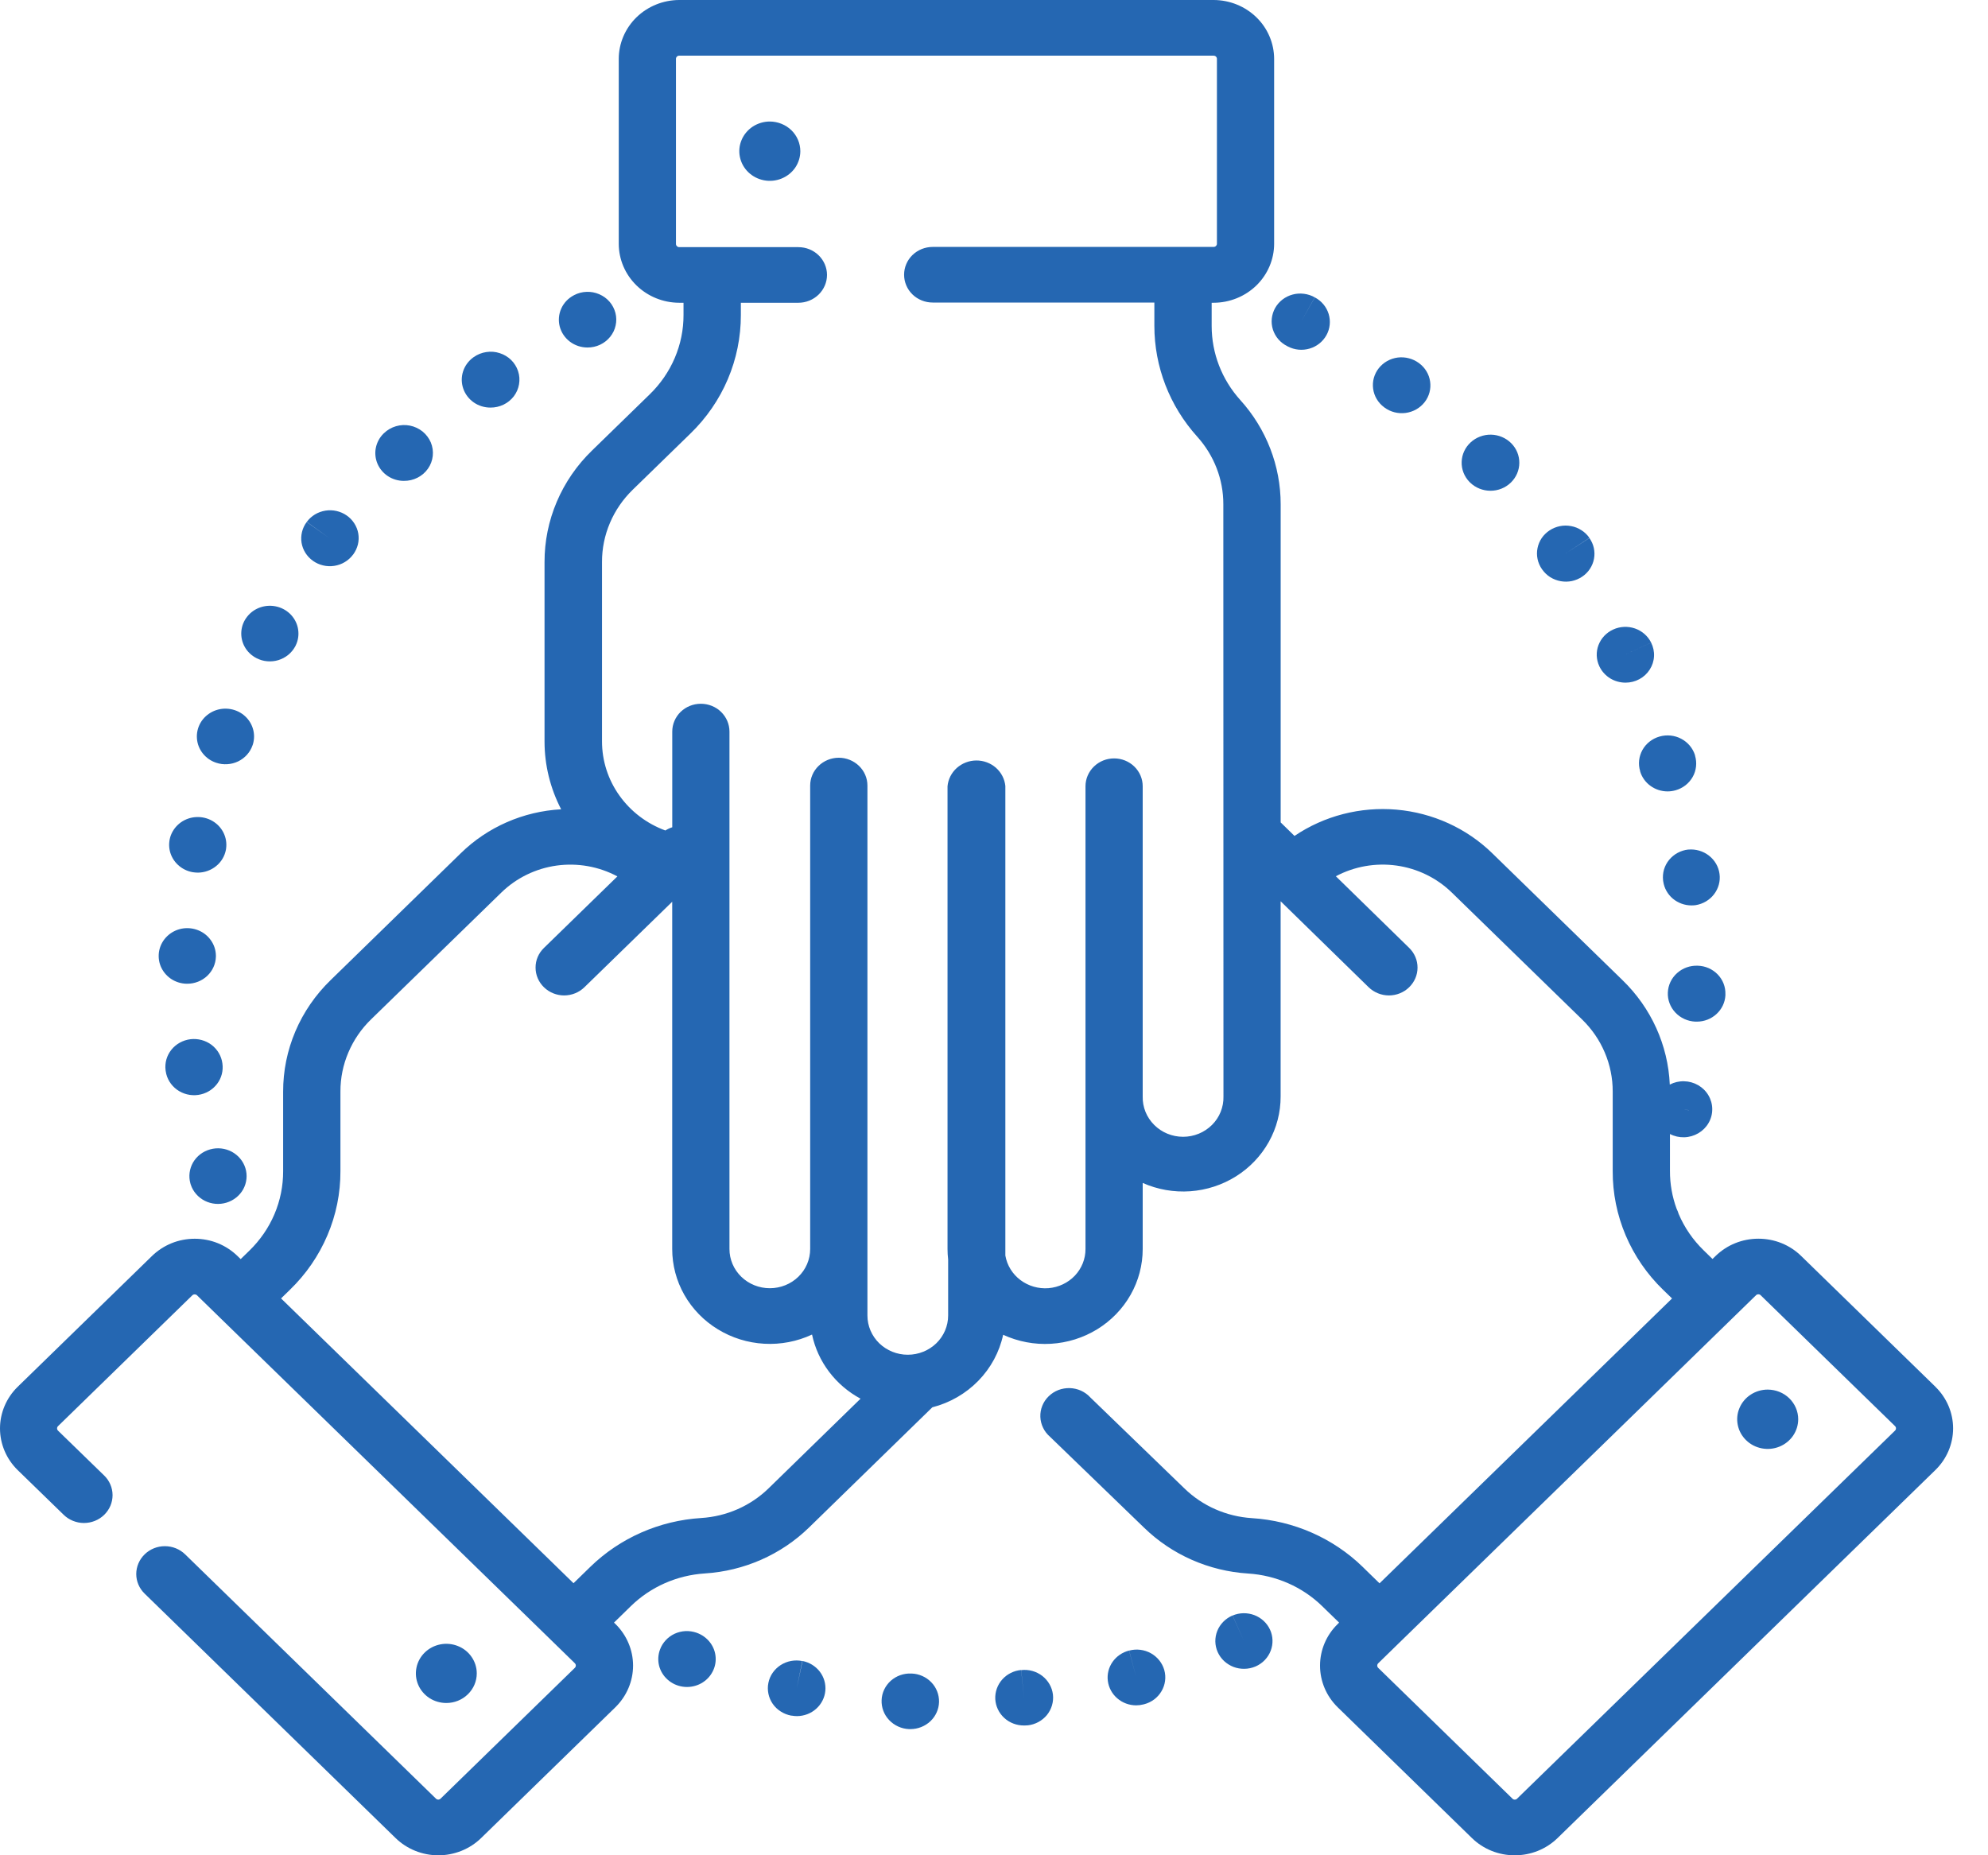<svg width="45" height="42" viewBox="0 0 45 42" fill="none" xmlns="http://www.w3.org/2000/svg">
<path d="M18.165 37.604L18.035 38.221L18.16 37.603C18.076 37.586 17.99 37.586 17.906 37.601C17.822 37.617 17.742 37.649 17.67 37.695C17.599 37.741 17.538 37.8 17.49 37.869C17.442 37.938 17.409 38.016 17.393 38.098C17.376 38.18 17.377 38.264 17.394 38.345C17.411 38.427 17.444 38.504 17.492 38.573C17.54 38.642 17.602 38.701 17.674 38.746C17.745 38.792 17.826 38.823 17.91 38.839H17.922C17.961 38.846 18.001 38.85 18.041 38.85C18.202 38.849 18.357 38.79 18.475 38.684C18.593 38.579 18.667 38.434 18.682 38.278C18.697 38.123 18.652 37.967 18.556 37.842C18.459 37.717 18.319 37.631 18.161 37.601L18.165 37.604Z" fill="#2567B2"/>
<path d="M23.116 37.806L23.18 38.432L23.114 37.806C22.948 37.821 22.795 37.898 22.686 38.021C22.577 38.144 22.521 38.303 22.529 38.465C22.538 38.626 22.61 38.779 22.731 38.89C22.852 39.002 23.013 39.063 23.18 39.062C23.202 39.062 23.224 39.062 23.247 39.059H23.264C23.435 39.04 23.591 38.955 23.698 38.825C23.804 38.694 23.853 38.527 23.834 38.361C23.814 38.195 23.727 38.044 23.593 37.94C23.458 37.836 23.287 37.788 23.116 37.808L23.116 37.806Z" fill="#2567B2"/>
<path d="M20.637 37.886H20.627C20.542 37.882 20.458 37.895 20.378 37.923C20.298 37.951 20.225 37.995 20.163 38.05C20.101 38.106 20.05 38.174 20.015 38.248C19.979 38.323 19.959 38.404 19.956 38.487C19.949 38.654 20.01 38.817 20.127 38.94C20.244 39.063 20.405 39.137 20.577 39.144H20.607C20.777 39.144 20.939 39.08 21.061 38.965C21.182 38.85 21.252 38.693 21.256 38.529C21.259 38.364 21.197 38.204 21.081 38.084C20.965 37.964 20.805 37.892 20.636 37.886H20.637Z" fill="#2567B2"/>
<path d="M15.772 36.964L15.764 36.961C15.684 36.934 15.6 36.921 15.515 36.925C15.43 36.93 15.347 36.95 15.271 36.985C15.194 37.021 15.125 37.071 15.069 37.132C15.012 37.193 14.968 37.265 14.94 37.342C14.896 37.46 14.889 37.587 14.919 37.709C14.95 37.83 15.017 37.94 15.112 38.024C15.207 38.109 15.325 38.164 15.452 38.183C15.579 38.202 15.709 38.184 15.826 38.131C15.942 38.078 16.04 37.993 16.106 37.886C16.173 37.779 16.206 37.655 16.2 37.53C16.194 37.405 16.151 37.285 16.074 37.184C15.998 37.084 15.893 37.007 15.772 36.964Z" fill="#2567B2"/>
<path d="M25.56 37.366L25.72 37.976L25.558 37.366C25.406 37.404 25.273 37.495 25.184 37.622C25.095 37.749 25.057 37.903 25.077 38.055C25.097 38.207 25.173 38.347 25.291 38.448C25.409 38.55 25.561 38.606 25.719 38.606C25.774 38.606 25.828 38.599 25.882 38.585L25.899 38.581C26.065 38.538 26.206 38.432 26.291 38.287C26.377 38.142 26.4 37.97 26.355 37.809C26.31 37.648 26.201 37.511 26.052 37.427C25.903 37.344 25.727 37.322 25.561 37.366H25.56Z" fill="#2567B2"/>
<path d="M27.901 36.572L28.158 37.15L27.899 36.572C27.821 36.605 27.751 36.653 27.692 36.712C27.633 36.772 27.586 36.842 27.555 36.919C27.524 36.996 27.509 37.078 27.51 37.161C27.512 37.244 27.53 37.325 27.564 37.401C27.598 37.477 27.647 37.545 27.708 37.603C27.77 37.66 27.842 37.705 27.921 37.736C28 37.766 28.085 37.781 28.17 37.779C28.255 37.778 28.339 37.76 28.417 37.727L28.433 37.72C28.586 37.65 28.706 37.523 28.764 37.368C28.823 37.214 28.817 37.042 28.748 36.892C28.678 36.741 28.55 36.623 28.392 36.563C28.234 36.504 28.058 36.506 27.902 36.572H27.901Z" fill="#2567B2"/>
<path d="M13.299 7.867C13.397 7.867 13.495 7.846 13.584 7.804C13.672 7.762 13.75 7.701 13.811 7.626C13.872 7.551 13.915 7.463 13.935 7.369C13.956 7.275 13.955 7.178 13.931 7.085C13.907 6.992 13.862 6.905 13.799 6.832C13.735 6.758 13.655 6.7 13.565 6.661C13.475 6.622 13.377 6.603 13.278 6.607C13.18 6.61 13.083 6.635 12.996 6.681L12.989 6.685C12.862 6.751 12.762 6.857 12.704 6.986C12.647 7.114 12.635 7.257 12.67 7.393C12.706 7.529 12.787 7.649 12.901 7.735C13.015 7.821 13.155 7.867 13.299 7.867Z" fill="#2567B2"/>
<path d="M5.807 14.9C5.883 14.939 5.965 14.963 6.05 14.97C6.135 14.977 6.22 14.969 6.301 14.944C6.382 14.919 6.458 14.879 6.523 14.826C6.588 14.773 6.642 14.708 6.682 14.635L6.693 14.613C6.748 14.502 6.767 14.377 6.749 14.255C6.732 14.132 6.677 14.018 6.593 13.925C6.509 13.833 6.399 13.767 6.276 13.735C6.153 13.703 6.024 13.707 5.903 13.746C5.783 13.785 5.677 13.857 5.599 13.955C5.52 14.052 5.473 14.169 5.463 14.292C5.453 14.415 5.48 14.539 5.541 14.647C5.602 14.755 5.695 14.843 5.807 14.9Z" fill="#2567B2"/>
<path d="M4.896 17.268C4.976 17.295 5.061 17.306 5.146 17.3C5.231 17.295 5.314 17.273 5.39 17.237C5.466 17.2 5.534 17.149 5.59 17.087C5.646 17.025 5.689 16.952 5.716 16.874L5.725 16.849C5.76 16.731 5.76 16.605 5.722 16.487C5.685 16.369 5.613 16.264 5.515 16.186C5.417 16.107 5.297 16.059 5.171 16.046C5.044 16.033 4.917 16.057 4.805 16.113C4.692 16.171 4.599 16.258 4.537 16.366C4.476 16.474 4.448 16.597 4.458 16.72C4.467 16.843 4.514 16.961 4.592 17.058C4.67 17.156 4.775 17.229 4.896 17.268Z" fill="#2567B2"/>
<path d="M7.085 12.697C7.154 12.746 7.232 12.781 7.314 12.8C7.397 12.82 7.483 12.823 7.567 12.81C7.651 12.797 7.731 12.769 7.804 12.725C7.876 12.682 7.939 12.626 7.989 12.559L7.998 12.548C8.047 12.48 8.082 12.404 8.102 12.324C8.121 12.243 8.124 12.16 8.11 12.078C8.096 11.996 8.065 11.918 8.02 11.848C7.975 11.778 7.917 11.717 7.847 11.669C7.778 11.621 7.7 11.587 7.617 11.568C7.534 11.549 7.448 11.547 7.365 11.56C7.281 11.574 7.2 11.603 7.128 11.647C7.056 11.691 6.993 11.748 6.944 11.815L7.466 12.189L6.942 11.818C6.841 11.953 6.8 12.122 6.826 12.287C6.853 12.451 6.946 12.599 7.085 12.697Z" fill="#2567B2"/>
<path d="M11.101 9.227C11.204 9.228 11.305 9.205 11.397 9.161C11.49 9.116 11.57 9.051 11.631 8.971C11.692 8.89 11.733 8.797 11.749 8.698C11.766 8.599 11.759 8.498 11.727 8.402C11.696 8.307 11.642 8.22 11.57 8.149C11.497 8.078 11.408 8.025 11.31 7.994C11.213 7.962 11.109 7.954 11.007 7.97C10.905 7.985 10.809 8.024 10.725 8.083L10.709 8.094C10.601 8.174 10.521 8.285 10.481 8.411C10.441 8.537 10.443 8.672 10.486 8.797C10.529 8.923 10.612 9.031 10.722 9.109C10.832 9.186 10.965 9.227 11.101 9.227Z" fill="#2567B2"/>
<path d="M4.318 26.818C4.37 26.976 4.485 27.108 4.636 27.184C4.787 27.26 4.963 27.276 5.126 27.226C5.289 27.177 5.425 27.068 5.506 26.922C5.586 26.775 5.604 26.604 5.555 26.445C5.506 26.287 5.395 26.153 5.246 26.073C5.096 25.993 4.92 25.974 4.757 26.02C4.593 26.065 4.454 26.172 4.37 26.316C4.287 26.461 4.265 26.631 4.31 26.791L4.318 26.818Z" fill="#2567B2"/>
<path d="M9.143 10.886C9.251 10.887 9.356 10.863 9.451 10.814C9.546 10.766 9.627 10.696 9.687 10.61C9.748 10.524 9.785 10.424 9.796 10.321C9.807 10.217 9.792 10.113 9.752 10.016C9.711 9.92 9.647 9.835 9.565 9.768C9.482 9.702 9.384 9.656 9.279 9.635C9.174 9.614 9.066 9.619 8.963 9.649C8.861 9.679 8.767 9.733 8.691 9.807L8.68 9.817C8.591 9.906 8.531 10.018 8.507 10.14C8.483 10.261 8.497 10.387 8.546 10.501C8.596 10.616 8.679 10.713 8.785 10.782C8.891 10.85 9.016 10.887 9.143 10.886Z" fill="#2567B2"/>
<path d="M5.034 24.073C5.012 23.908 4.924 23.757 4.789 23.654C4.653 23.552 4.481 23.506 4.311 23.526C4.14 23.547 3.985 23.633 3.88 23.764C3.774 23.896 3.727 24.063 3.748 24.229L3.752 24.254C3.776 24.419 3.868 24.568 4.005 24.668C4.143 24.768 4.316 24.811 4.486 24.787C4.656 24.763 4.809 24.674 4.912 24.54C5.015 24.406 5.058 24.238 5.034 24.073V24.073Z" fill="#2567B2"/>
<path d="M4.22 22.27H4.24C4.408 22.27 4.57 22.206 4.691 22.092C4.812 21.978 4.882 21.822 4.887 21.658V21.632C4.885 21.508 4.846 21.388 4.774 21.287C4.703 21.185 4.602 21.105 4.485 21.059C4.368 21.012 4.239 21 4.114 21.023C3.99 21.047 3.875 21.106 3.785 21.193C3.695 21.279 3.632 21.39 3.606 21.51C3.58 21.631 3.59 21.756 3.636 21.871C3.683 21.986 3.763 22.085 3.866 22.156C3.97 22.227 4.093 22.267 4.22 22.27L4.22 22.27Z" fill="#2567B2"/>
<path d="M4.362 19.745C4.4 19.751 4.438 19.754 4.477 19.755C4.629 19.754 4.776 19.702 4.892 19.607C5.009 19.513 5.087 19.381 5.114 19.236C5.114 19.227 5.117 19.217 5.118 19.209C5.135 19.086 5.114 18.962 5.059 18.851C5.004 18.74 4.916 18.647 4.807 18.584C4.698 18.521 4.572 18.491 4.446 18.497C4.319 18.502 4.197 18.544 4.094 18.617C3.992 18.69 3.914 18.79 3.869 18.905C3.825 19.021 3.817 19.147 3.845 19.267C3.874 19.387 3.938 19.496 4.03 19.581C4.121 19.666 4.237 19.723 4.362 19.745Z" fill="#2567B2"/>
<path d="M34.911 12.895C34.959 12.963 35.021 13.022 35.092 13.067C35.164 13.111 35.244 13.142 35.327 13.157C35.411 13.172 35.497 13.171 35.58 13.154C35.663 13.136 35.742 13.103 35.812 13.056C35.882 13.009 35.942 12.95 35.988 12.88C36.034 12.811 36.066 12.733 36.081 12.652C36.097 12.57 36.095 12.487 36.078 12.406C36.06 12.325 36.026 12.248 35.977 12.18L35.44 12.529L35.977 12.176C35.93 12.107 35.868 12.048 35.797 12.003C35.726 11.957 35.647 11.925 35.563 11.91C35.479 11.894 35.393 11.894 35.31 11.911C35.226 11.928 35.147 11.96 35.076 12.007C35.006 12.053 34.945 12.112 34.898 12.181C34.851 12.251 34.819 12.328 34.803 12.409C34.786 12.491 34.787 12.575 34.804 12.656C34.821 12.737 34.854 12.814 34.902 12.883L34.911 12.895Z" fill="#2567B2"/>
<path d="M38.216 19.232C38.132 19.241 38.05 19.267 37.975 19.307C37.901 19.347 37.835 19.401 37.782 19.466C37.729 19.53 37.69 19.605 37.666 19.684C37.643 19.764 37.636 19.847 37.645 19.929L37.649 19.956C37.671 20.106 37.748 20.244 37.865 20.343C37.983 20.442 38.133 20.497 38.289 20.497C38.32 20.497 38.351 20.495 38.382 20.491C38.549 20.464 38.698 20.376 38.799 20.244C38.9 20.112 38.945 19.948 38.923 19.785C38.902 19.621 38.816 19.473 38.684 19.37C38.552 19.267 38.385 19.218 38.216 19.233V19.232Z" fill="#2567B2"/>
<path d="M37.126 17.456V17.464C37.165 17.594 37.247 17.709 37.359 17.79C37.471 17.872 37.607 17.916 37.747 17.916C37.809 17.916 37.87 17.907 37.93 17.89C38.011 17.867 38.087 17.828 38.154 17.776C38.22 17.724 38.275 17.66 38.316 17.587C38.357 17.515 38.382 17.435 38.391 17.353C38.4 17.271 38.393 17.188 38.369 17.108V17.1C38.32 16.94 38.208 16.805 38.057 16.725C37.907 16.645 37.729 16.627 37.565 16.674C37.4 16.721 37.261 16.83 37.179 16.976C37.097 17.123 37.077 17.295 37.126 17.456Z" fill="#2567B2"/>
<path d="M36.211 15.101C36.265 15.207 36.348 15.296 36.451 15.359C36.554 15.421 36.674 15.454 36.795 15.454C36.905 15.454 37.013 15.427 37.109 15.375C37.205 15.323 37.285 15.249 37.343 15.158C37.401 15.068 37.435 14.964 37.44 14.858C37.446 14.751 37.423 14.645 37.375 14.549L36.789 14.815L37.375 14.548C37.301 14.398 37.169 14.283 37.008 14.227C36.848 14.172 36.671 14.18 36.516 14.251C36.362 14.321 36.242 14.448 36.183 14.604C36.124 14.759 36.131 14.931 36.202 15.082L36.211 15.101Z" fill="#2567B2"/>
<path d="M33.28 10.927C33.402 11.044 33.567 11.11 33.739 11.11C33.911 11.11 34.076 11.044 34.198 10.926C34.32 10.808 34.39 10.648 34.391 10.481C34.393 10.314 34.327 10.153 34.207 10.033C34.087 9.913 33.924 9.844 33.752 9.84C33.58 9.837 33.413 9.9 33.289 10.015C33.164 10.13 33.091 10.288 33.086 10.455C33.08 10.623 33.143 10.785 33.26 10.907L33.28 10.927Z" fill="#2567B2"/>
<path d="M38.429 21.862C38.257 21.855 38.089 21.915 37.962 22.029C37.835 22.143 37.76 22.3 37.753 22.468C37.745 22.635 37.807 22.799 37.923 22.922C38.039 23.046 38.201 23.12 38.374 23.128H38.411C38.576 23.128 38.735 23.066 38.855 22.955C38.975 22.845 39.047 22.694 39.056 22.533V22.507C39.061 22.341 38.998 22.179 38.88 22.058C38.762 21.937 38.6 21.866 38.429 21.862Z" fill="#2567B2"/>
<path d="M29.138 7.837L29.154 7.845C29.305 7.923 29.481 7.94 29.645 7.891C29.808 7.843 29.945 7.733 30.026 7.586C30.107 7.439 30.124 7.267 30.075 7.107C30.026 6.947 29.914 6.813 29.763 6.733L29.449 7.285L29.761 6.732C29.686 6.689 29.603 6.662 29.517 6.651C29.431 6.64 29.344 6.645 29.26 6.668C29.177 6.69 29.099 6.728 29.03 6.781C28.962 6.833 28.906 6.898 28.864 6.972C28.823 7.046 28.797 7.127 28.788 7.211C28.779 7.295 28.788 7.38 28.813 7.46C28.839 7.541 28.881 7.616 28.936 7.68C28.992 7.745 29.061 7.798 29.138 7.836V7.837Z" fill="#2567B2"/>
<path d="M31.329 9.218L31.339 9.226C31.476 9.327 31.648 9.371 31.819 9.348C31.989 9.325 32.143 9.238 32.247 9.105C32.351 8.972 32.396 8.804 32.372 8.638C32.349 8.473 32.259 8.323 32.122 8.222L32.118 8.219C32.05 8.169 31.974 8.132 31.891 8.111C31.809 8.089 31.724 8.084 31.639 8.094C31.555 8.105 31.474 8.132 31.4 8.173C31.326 8.215 31.262 8.27 31.21 8.335C31.158 8.401 31.12 8.476 31.098 8.556C31.076 8.636 31.071 8.719 31.082 8.801C31.093 8.883 31.12 8.962 31.163 9.034C31.205 9.105 31.262 9.168 31.329 9.218H31.329Z" fill="#2567B2"/>
<path d="M43.811 31.395L40.771 28.433C40.644 28.309 40.493 28.21 40.327 28.143C40.161 28.076 39.983 28.042 39.803 28.042C39.623 28.042 39.445 28.076 39.279 28.143C39.112 28.21 38.962 28.309 38.834 28.433L38.764 28.501L38.565 28.307C38.322 28.071 38.129 27.791 37.998 27.482C37.986 27.442 37.971 27.403 37.952 27.366C37.851 27.091 37.8 26.802 37.801 26.511V25.672C37.901 25.724 38.012 25.749 38.125 25.746C38.237 25.743 38.347 25.711 38.444 25.654C38.54 25.598 38.62 25.518 38.675 25.422C38.73 25.327 38.759 25.219 38.758 25.109C38.758 25 38.728 24.892 38.672 24.797C38.617 24.702 38.536 24.623 38.44 24.567C38.343 24.511 38.233 24.48 38.12 24.478C38.007 24.475 37.896 24.501 37.797 24.553C37.758 23.662 37.376 22.817 36.726 22.188L33.777 19.315C33.197 18.749 32.43 18.401 31.612 18.329C30.794 18.258 29.976 18.468 29.302 18.924L28.989 18.618V11.416C28.989 10.548 28.665 9.709 28.076 9.057C27.657 8.593 27.427 7.997 27.427 7.379V6.854H27.472C27.836 6.853 28.184 6.711 28.441 6.461C28.697 6.21 28.841 5.871 28.841 5.518V1.332C28.84 0.979 28.696 0.641 28.439 0.391C28.183 0.142 27.835 0.001 27.472 0L15.375 0C15.012 0.001 14.665 0.142 14.408 0.391C14.152 0.641 14.007 0.979 14.006 1.331V5.518C14.006 5.871 14.15 6.21 14.407 6.461C14.663 6.711 15.011 6.853 15.375 6.854H15.472V7.13C15.473 7.463 15.406 7.794 15.274 8.103C15.143 8.411 14.95 8.691 14.707 8.927L13.401 10.199C13.059 10.53 12.788 10.924 12.604 11.357C12.419 11.791 12.325 12.256 12.326 12.725V16.786C12.326 17.319 12.455 17.845 12.702 18.321C11.846 18.368 11.037 18.722 10.432 19.314L7.484 22.188C7.143 22.519 6.871 22.913 6.687 23.346C6.502 23.78 6.408 24.245 6.409 24.714V26.515C6.41 26.848 6.343 27.179 6.212 27.488C6.081 27.796 5.888 28.076 5.645 28.312L5.448 28.504L5.376 28.434C5.249 28.31 5.098 28.212 4.932 28.144C4.766 28.077 4.588 28.043 4.408 28.043C4.228 28.043 4.05 28.077 3.884 28.144C3.718 28.212 3.567 28.31 3.44 28.434L0.399 31.396C0.144 31.646 0 31.985 0 32.337C0 32.69 0.144 33.029 0.399 33.279L1.441 34.292C1.501 34.351 1.572 34.397 1.651 34.429C1.73 34.461 1.814 34.478 1.899 34.478C1.984 34.478 2.069 34.462 2.148 34.43C2.226 34.399 2.298 34.352 2.358 34.294C2.418 34.235 2.466 34.166 2.499 34.089C2.531 34.013 2.548 33.931 2.548 33.848C2.548 33.765 2.531 33.683 2.498 33.606C2.466 33.53 2.418 33.461 2.357 33.402L1.314 32.388C1.3 32.374 1.292 32.356 1.292 32.336C1.292 32.317 1.3 32.298 1.314 32.285L4.355 29.322C4.369 29.309 4.387 29.302 4.406 29.302C4.426 29.302 4.444 29.309 4.458 29.322L4.986 29.837L12.204 36.865L13.012 37.653C13.026 37.667 13.034 37.685 13.034 37.705C13.034 37.724 13.026 37.743 13.012 37.757L9.972 40.719C9.965 40.725 9.957 40.731 9.948 40.734C9.939 40.738 9.93 40.74 9.92 40.74C9.911 40.74 9.901 40.738 9.892 40.734C9.883 40.731 9.875 40.725 9.869 40.719L4.191 35.188C4.131 35.129 4.059 35.083 3.981 35.051C3.902 35.019 3.818 35.003 3.733 35.003C3.561 35.002 3.396 35.069 3.275 35.187C3.153 35.305 3.085 35.465 3.084 35.632C3.084 35.799 3.152 35.959 3.274 36.077L8.954 41.61C9.081 41.734 9.232 41.832 9.398 41.899C9.564 41.966 9.742 42.001 9.922 42.001C10.102 42.001 10.28 41.966 10.447 41.899C10.613 41.832 10.764 41.734 10.891 41.61L13.931 38.648C14.186 38.397 14.33 38.059 14.33 37.706C14.33 37.353 14.186 37.015 13.931 36.764L13.898 36.733L14.281 36.359C14.728 35.923 15.322 35.661 15.954 35.62C16.844 35.564 17.682 35.194 18.312 34.581L21.104 31.859C21.502 31.757 21.862 31.549 22.145 31.259C22.428 30.969 22.623 30.608 22.707 30.217C23.044 30.372 23.416 30.443 23.788 30.421C24.161 30.399 24.521 30.286 24.837 30.092C25.152 29.898 25.412 29.63 25.592 29.312C25.772 28.995 25.866 28.638 25.866 28.275V26.78C26.202 26.929 26.572 26.994 26.941 26.968C27.31 26.942 27.666 26.826 27.977 26.631C28.288 26.436 28.543 26.168 28.72 25.852C28.897 25.536 28.989 25.182 28.988 24.823V20.403L30.98 22.349C31.102 22.467 31.266 22.534 31.438 22.535C31.61 22.535 31.775 22.469 31.896 22.351C32.018 22.233 32.087 22.073 32.087 21.906C32.088 21.739 32.02 21.579 31.899 21.46L30.238 19.837C30.657 19.614 31.139 19.529 31.612 19.595C32.084 19.661 32.522 19.875 32.86 20.203L35.809 23.076C36.03 23.29 36.206 23.545 36.325 23.826C36.445 24.107 36.506 24.408 36.505 24.712V26.513C36.503 27.012 36.603 27.506 36.799 27.968C36.995 28.429 37.283 28.848 37.647 29.2L37.848 29.395L36.909 30.31L31.227 35.844L30.91 35.535L30.901 35.526L30.845 35.471C30.175 34.819 29.283 34.427 28.337 34.368C27.76 34.331 27.217 34.092 26.809 33.694L24.681 31.636C24.623 31.572 24.551 31.52 24.471 31.483C24.391 31.447 24.304 31.427 24.216 31.424C24.127 31.422 24.039 31.437 23.957 31.468C23.875 31.5 23.8 31.548 23.738 31.609C23.675 31.67 23.626 31.742 23.594 31.822C23.561 31.902 23.546 31.988 23.549 32.074C23.552 32.16 23.573 32.244 23.611 32.322C23.648 32.4 23.702 32.469 23.768 32.526L25.895 34.582C26.525 35.196 27.363 35.566 28.253 35.622C28.885 35.662 29.481 35.924 29.928 36.36L29.959 36.39C29.976 36.409 29.994 36.426 30.013 36.443L30.312 36.733L30.279 36.766C30.023 37.016 29.88 37.354 29.88 37.707C29.88 38.06 30.023 38.398 30.279 38.649L33.319 41.611C33.446 41.735 33.597 41.833 33.763 41.9C33.929 41.967 34.108 42.001 34.287 42.001C34.467 42.001 34.645 41.967 34.812 41.9C34.978 41.833 35.129 41.735 35.256 41.611L43.81 33.278C44.066 33.028 44.21 32.689 44.21 32.336C44.21 31.983 44.066 31.645 43.81 31.395H43.811ZM38.235 25.133H38.223L38.103 25.11L38.235 25.133ZM17.398 33.693C16.991 34.09 16.449 34.329 15.873 34.365C14.927 34.424 14.035 34.816 13.364 35.469L12.982 35.841L12.638 35.506L12.625 35.493L6.362 29.394L6.563 29.198C6.927 28.846 7.215 28.427 7.411 27.966C7.608 27.505 7.708 27.01 7.706 26.511V24.711C7.705 24.407 7.766 24.105 7.886 23.825C8.005 23.544 8.181 23.288 8.402 23.074L11.35 20.204C11.688 19.875 12.127 19.661 12.6 19.595C13.074 19.53 13.556 19.616 13.975 19.84L12.312 21.46C12.19 21.578 12.122 21.738 12.123 21.905C12.123 22.072 12.191 22.232 12.313 22.35C12.434 22.468 12.599 22.535 12.771 22.535C12.943 22.534 13.107 22.468 13.229 22.349L15.216 20.414V28.275C15.216 28.638 15.31 28.996 15.491 29.314C15.672 29.632 15.932 29.9 16.249 30.093C16.565 30.287 16.926 30.399 17.299 30.42C17.672 30.441 18.045 30.369 18.381 30.212C18.446 30.517 18.577 30.804 18.767 31.055C18.956 31.305 19.199 31.513 19.479 31.664L17.398 33.693ZM27.694 24.823C27.697 24.942 27.675 25.06 27.631 25.17C27.587 25.281 27.52 25.381 27.435 25.466C27.349 25.551 27.248 25.619 27.135 25.665C27.023 25.711 26.902 25.735 26.78 25.735C26.658 25.735 26.537 25.711 26.425 25.665C26.312 25.619 26.211 25.551 26.126 25.466C26.041 25.381 25.974 25.281 25.929 25.17C25.885 25.06 25.863 24.942 25.866 24.823V17.799C25.866 17.632 25.798 17.472 25.677 17.354C25.555 17.235 25.391 17.169 25.219 17.169C25.047 17.169 24.883 17.235 24.761 17.354C24.64 17.472 24.571 17.632 24.571 17.799V28.276C24.572 28.499 24.486 28.713 24.331 28.878C24.175 29.042 23.962 29.143 23.734 29.162C23.506 29.18 23.279 29.114 23.098 28.978C22.916 28.841 22.795 28.643 22.757 28.423V17.794C22.741 17.635 22.665 17.488 22.544 17.381C22.422 17.274 22.264 17.215 22.099 17.216C21.936 17.217 21.778 17.278 21.657 17.386C21.537 17.494 21.462 17.642 21.448 17.801V28.275C21.448 28.354 21.453 28.433 21.462 28.512V29.781C21.462 30.016 21.366 30.242 21.195 30.409C21.023 30.575 20.791 30.669 20.548 30.669C20.306 30.669 20.074 30.575 19.902 30.409C19.731 30.242 19.635 30.016 19.635 29.781V17.784C19.635 17.617 19.567 17.457 19.445 17.339C19.323 17.221 19.159 17.154 18.987 17.154C18.815 17.154 18.65 17.221 18.529 17.339C18.407 17.457 18.339 17.617 18.339 17.784V28.275C18.339 28.511 18.243 28.737 18.072 28.903C17.9 29.07 17.668 29.163 17.425 29.163C17.183 29.163 16.951 29.07 16.779 28.903C16.608 28.737 16.512 28.511 16.512 28.275V16.562C16.512 16.395 16.444 16.235 16.322 16.116C16.201 15.998 16.036 15.932 15.864 15.932C15.693 15.932 15.528 15.998 15.406 16.116C15.285 16.235 15.217 16.395 15.217 16.562V18.728C15.162 18.745 15.109 18.77 15.061 18.801C14.64 18.646 14.277 18.37 14.021 18.01C13.764 17.65 13.627 17.223 13.627 16.785V12.723C13.626 12.419 13.687 12.118 13.807 11.837C13.926 11.556 14.102 11.301 14.323 11.086L15.627 9.816C15.991 9.464 16.279 9.045 16.475 8.584C16.671 8.123 16.771 7.628 16.77 7.129V6.854H18.072C18.244 6.854 18.409 6.787 18.53 6.669C18.651 6.551 18.72 6.391 18.72 6.224C18.72 6.057 18.651 5.897 18.53 5.779C18.409 5.661 18.244 5.595 18.072 5.595H15.375C15.355 5.595 15.336 5.587 15.323 5.573C15.309 5.56 15.301 5.542 15.301 5.522V1.332C15.301 1.313 15.309 1.294 15.323 1.281C15.336 1.267 15.355 1.26 15.375 1.26H27.471C27.491 1.26 27.51 1.267 27.524 1.281C27.538 1.294 27.546 1.313 27.546 1.332V5.518C27.546 5.527 27.544 5.537 27.54 5.545C27.536 5.554 27.531 5.562 27.524 5.569C27.517 5.575 27.509 5.581 27.5 5.584C27.491 5.588 27.481 5.59 27.471 5.59H21.112C20.94 5.59 20.776 5.656 20.654 5.774C20.533 5.892 20.465 6.052 20.465 6.219C20.465 6.386 20.533 6.547 20.654 6.665C20.776 6.783 20.94 6.849 21.112 6.849H26.13V7.377C26.13 8.3 26.474 9.191 27.1 9.885C27.481 10.308 27.692 10.851 27.691 11.413L27.694 24.823ZM42.894 32.388L34.339 40.72C34.333 40.727 34.325 40.732 34.316 40.736C34.307 40.739 34.298 40.741 34.288 40.741C34.278 40.741 34.269 40.739 34.26 40.736C34.251 40.732 34.243 40.727 34.237 40.72L31.197 37.758C31.183 37.744 31.175 37.725 31.175 37.706C31.175 37.687 31.183 37.668 31.197 37.654L31.686 37.177L36.652 32.341L39.75 29.321C39.757 29.314 39.765 29.309 39.774 29.305C39.783 29.302 39.792 29.3 39.802 29.3C39.811 29.3 39.821 29.302 39.829 29.305C39.838 29.309 39.846 29.314 39.853 29.321L42.894 32.283C42.901 32.29 42.907 32.298 42.911 32.307C42.915 32.316 42.917 32.325 42.917 32.335C42.917 32.345 42.915 32.355 42.911 32.364C42.907 32.373 42.901 32.381 42.894 32.388Z" fill="#2567B2"/>
<path d="M17.426 2.751C17.289 2.751 17.156 2.791 17.042 2.864C16.929 2.938 16.84 3.043 16.788 3.165C16.735 3.288 16.721 3.423 16.748 3.553C16.775 3.684 16.84 3.803 16.937 3.897C17.034 3.991 17.157 4.055 17.291 4.081C17.424 4.107 17.563 4.094 17.689 4.043C17.816 3.992 17.924 3.906 18 3.796C18.075 3.685 18.116 3.556 18.116 3.423C18.116 3.245 18.043 3.074 17.914 2.948C17.784 2.823 17.609 2.752 17.426 2.751Z" fill="#2567B2"/>
<path d="M40.014 31.458C39.878 31.458 39.744 31.497 39.63 31.571C39.517 31.644 39.428 31.749 39.376 31.872C39.323 31.994 39.309 32.129 39.336 32.26C39.362 32.39 39.428 32.51 39.525 32.604C39.621 32.698 39.744 32.762 39.878 32.788C40.012 32.814 40.151 32.801 40.277 32.75C40.404 32.699 40.511 32.613 40.587 32.503C40.663 32.392 40.704 32.262 40.704 32.129C40.704 31.952 40.631 31.781 40.502 31.655C40.373 31.529 40.197 31.459 40.014 31.458Z" fill="#2567B2"/>
<path d="M10.792 37.882C10.792 37.749 10.751 37.62 10.675 37.51C10.6 37.4 10.492 37.314 10.366 37.264C10.24 37.213 10.101 37.2 9.968 37.226C9.834 37.252 9.711 37.316 9.615 37.41C9.519 37.503 9.453 37.623 9.427 37.753C9.4 37.883 9.414 38.017 9.466 38.14C9.518 38.262 9.607 38.367 9.72 38.441C9.833 38.514 9.967 38.553 10.103 38.553C10.286 38.553 10.461 38.482 10.59 38.356C10.72 38.23 10.792 38.06 10.792 37.882Z" fill="#2567B2"/>
</svg>
